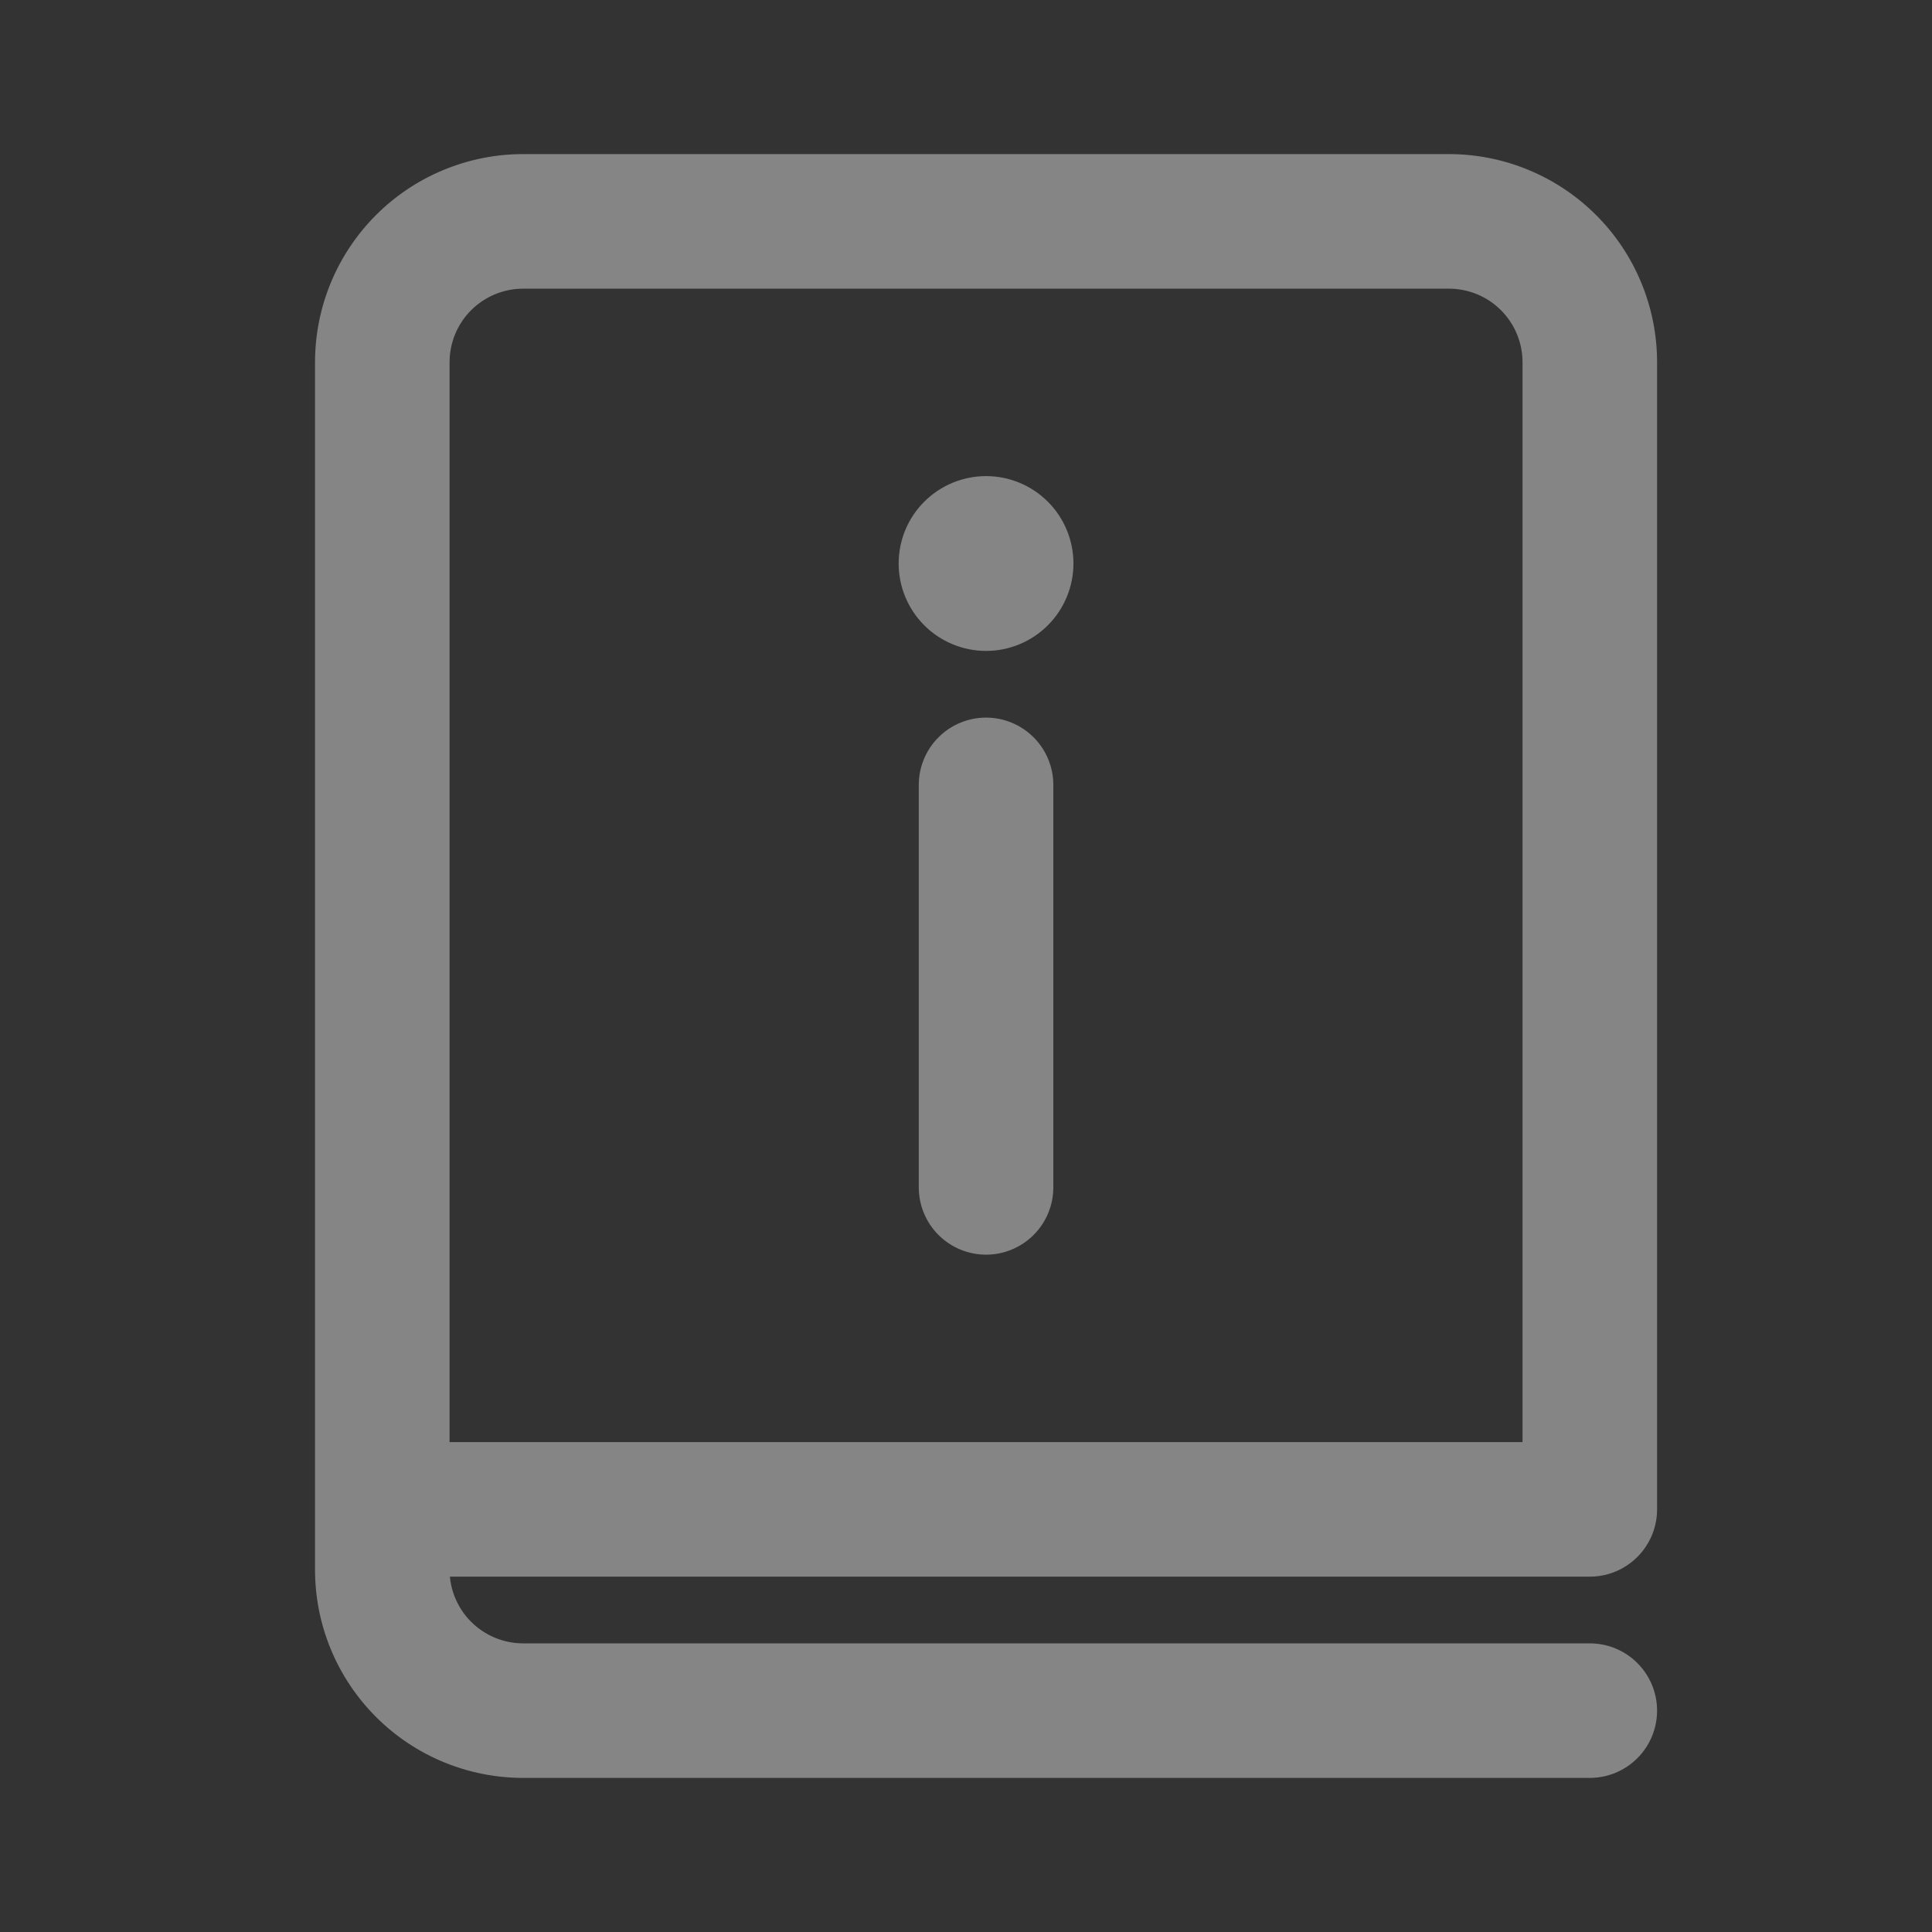 <svg width="70" height="70" viewBox="0 0 70 70" fill="none" xmlns="http://www.w3.org/2000/svg">
<rect x="0" y="0" width="70" height="70" fill="#333333" stroke="none"/>
<g opacity="0.4">
<path d="M38.643 20.417C38.643 21.19 38.336 21.932 37.789 22.479C37.242 23.026 36.5 23.334 35.727 23.334C34.953 23.334 34.211 23.026 33.664 22.479C33.117 21.932 32.81 21.19 32.81 20.417C32.81 19.643 33.117 18.901 33.664 18.354C34.211 17.808 34.953 17.5 35.727 17.5C36.5 17.5 37.242 17.808 37.789 18.354C38.336 18.901 38.643 19.643 38.643 20.417ZM33.539 28.438V43.021C33.539 43.601 33.77 44.158 34.18 44.568C34.59 44.978 35.146 45.209 35.727 45.209C36.307 45.209 36.863 44.978 37.273 44.568C37.684 44.158 37.914 43.601 37.914 43.021V28.438C37.914 27.858 37.684 27.301 37.273 26.891C36.863 26.481 36.307 26.25 35.727 26.25C35.146 26.25 34.59 26.481 34.18 26.891C33.77 27.301 33.539 27.858 33.539 28.438ZM11.664 13.125C11.664 11.191 12.432 9.337 13.8 7.969C15.167 6.602 17.022 5.833 18.956 5.833H52.497C53.455 5.833 54.403 6.022 55.288 6.389C56.172 6.755 56.976 7.292 57.653 7.969C58.331 8.646 58.868 9.45 59.234 10.335C59.6 11.219 59.789 12.168 59.789 13.125V54.688C59.789 55.268 59.559 55.824 59.148 56.234C58.738 56.645 58.182 56.875 57.602 56.875H16.039C16.039 57.649 16.346 58.391 16.893 58.938C17.44 59.484 18.182 59.792 18.956 59.792H57.602C58.182 59.792 58.738 60.022 59.148 60.432C59.559 60.843 59.789 61.399 59.789 61.979C59.789 62.559 59.559 63.116 59.148 63.526C58.738 63.936 58.182 64.167 57.602 64.167H18.956C17.022 64.167 15.167 63.399 13.8 62.031C12.432 60.664 11.664 58.809 11.664 56.875V13.125ZM55.414 52.5V13.125C55.414 12.352 55.107 11.61 54.56 11.063C54.013 10.516 53.271 10.209 52.497 10.209H18.956C18.182 10.209 17.44 10.516 16.893 11.063C16.346 11.61 16.039 12.352 16.039 13.125V52.5H55.414Z" fill="white" stroke="white" stroke-width="0.5"/>
</g>
</svg>
